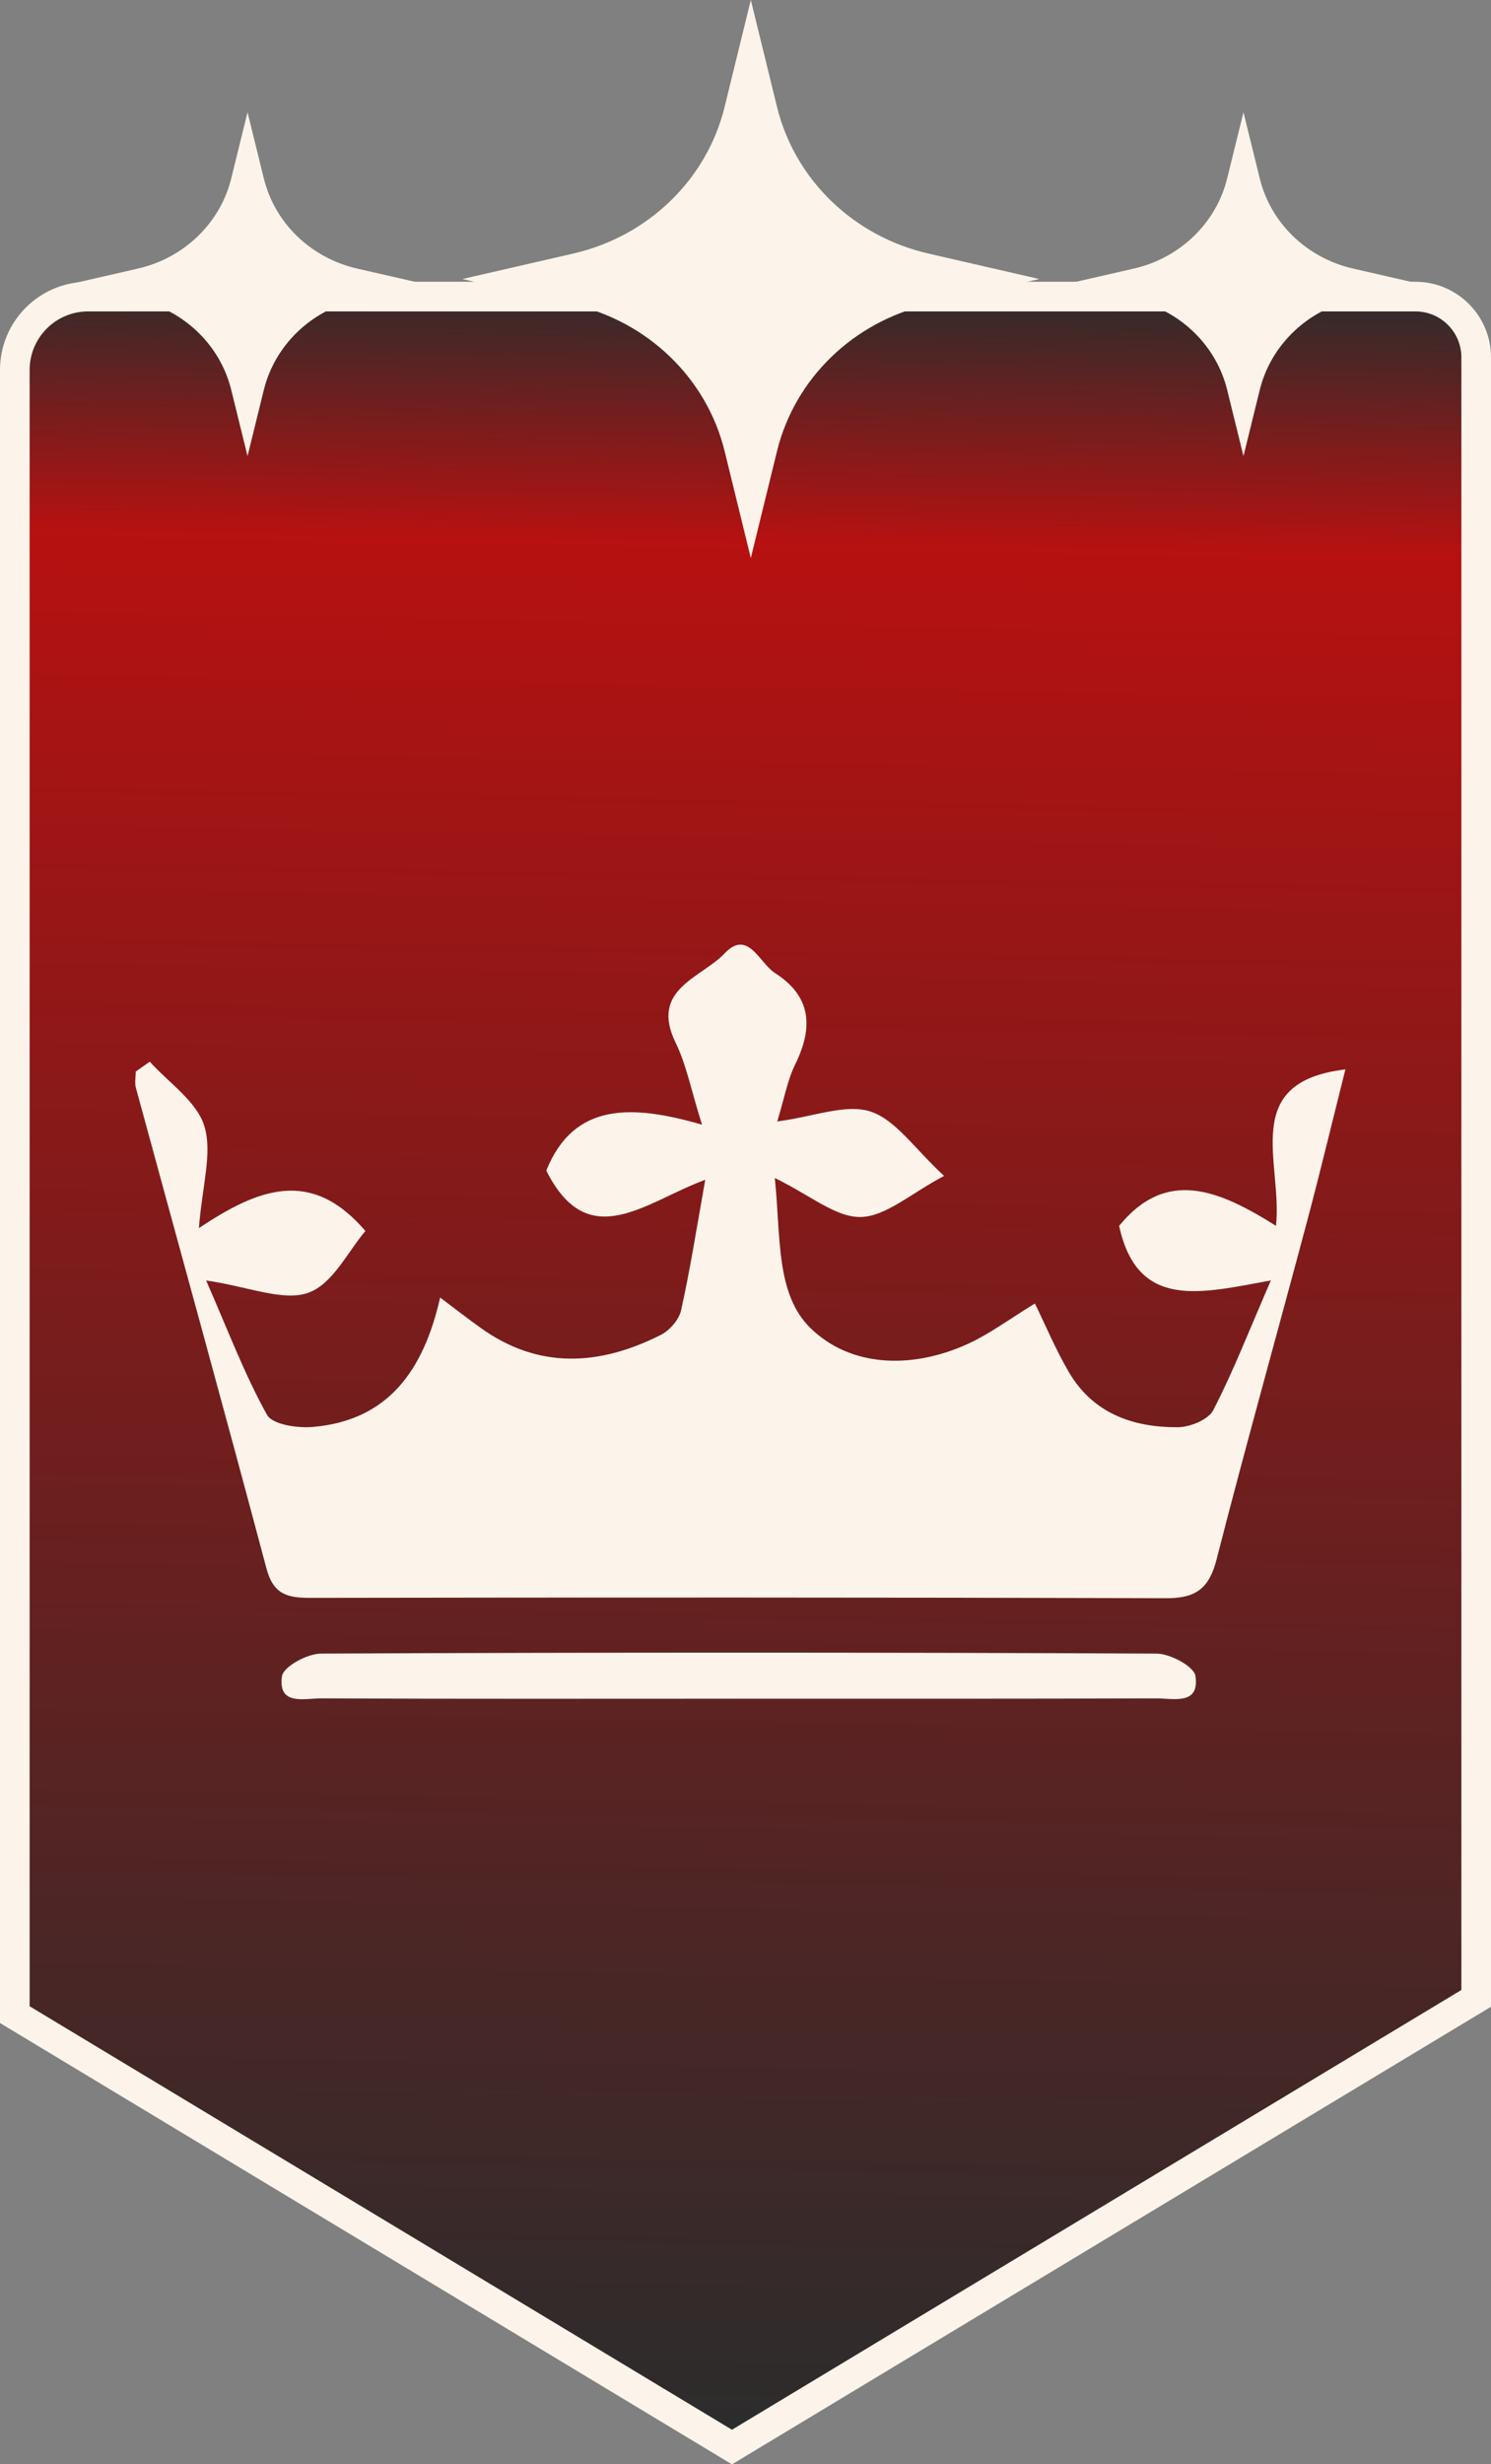 <?xml version="1.0" encoding="UTF-8"?>
<svg id="Layer_2" data-name="Layer 2" xmlns="http://www.w3.org/2000/svg" xmlns:xlink="http://www.w3.org/1999/xlink" viewBox="0 0 92.58 152.96">
  <rect x="0" y="0" width="92.58" height="152.96" fill="#808080" stroke="none"/>
  <defs>
    <style>
      .cls-1 {
        fill: #fcf4ea;
      }

      .cls-2 {
        fill: url(#linear-gradient);
        stroke: #fcf4ea;
        stroke-miterlimit: 10;
        stroke-width: 1.84px;
      }
    </style>
    <linearGradient id="linear-gradient" x1="47.26" y1="17.7" x2="44.94" y2="151" gradientUnits="userSpaceOnUse">
      <stop offset="0" stop-color="#2c2c2c"/>
      <stop offset=".12" stop-color="#b71111"/>
      <stop offset=".33" stop-color="#931717"/>
      <stop offset=".79" stop-color="#492626"/>
      <stop offset="1" stop-color="#2c2c2c"/>
    </linearGradient>
  </defs>
  <g id="Layer_1-2" data-name="Layer 1">
    <g>
      <g>
        <path class="cls-2" d="M.92,22.96v102.09l44.53,26.84,46.21-27.85V22.18c0-2.08-1.69-3.77-3.77-3.77H5.47c-2.51,0-4.55,2.04-4.55,4.55Z"/>
        <g>
          <path class="cls-1" d="M46.62,0l1.63,6.65c1.11,4.5,4.74,8.02,9.4,9.09l6.88,1.58-6.88,1.58c-4.66,1.07-8.29,4.59-9.4,9.09l-1.63,6.65-1.63-6.65c-1.11-4.5-4.74-8.02-9.4-9.09l-6.88-1.58,6.88-1.58c4.66-1.07,8.29-4.59,9.4-9.09l1.63-6.65Z"/>
          <path class="cls-1" d="M77.21,6.97l1.01,4.1c.68,2.78,2.92,4.94,5.79,5.6l4.24.97-4.24.97c-2.87.66-5.11,2.83-5.79,5.6l-1.01,4.1-1.01-4.1c-.68-2.78-2.92-4.94-5.79-5.6l-4.24-.97,4.24-.97c2.87-.66,5.11-2.83,5.79-5.6l1.01-4.1Z"/>
          <path class="cls-1" d="M15.37,6.97l1.01,4.1c.68,2.78,2.92,4.94,5.79,5.6l4.24.97-4.24.97c-2.87.66-5.11,2.83-5.79,5.6l-1.01,4.1-1.01-4.1c-.68-2.78-2.92-4.94-5.79-5.6l-4.24-.97,4.24-.97c2.87-.66,5.11-2.83,5.79-5.6l1.01-4.1Z"/>
        </g>
      </g>
      <g>
        <path class="cls-1" d="M9.31,65.91c1.18,1.31,2.91,2.46,3.38,3.99.51,1.68-.14,3.72-.34,6.33,3.68-2.45,6.97-3.76,10.34.18-1.05,1.21-2.02,3.29-3.54,3.83-1.57.56-3.68-.37-6.35-.76,1.39,3.18,2.4,5.86,3.78,8.34.34.61,1.91.84,2.87.75,4.65-.41,6.85-3.5,7.88-8.03.99.75,1.72,1.31,2.47,1.85,3.63,2.63,7.42,2.39,11.23.47.55-.28,1.13-.94,1.26-1.53.55-2.46.94-4.95,1.5-8.1-3.73,1.37-7.25,4.65-9.87-.57,1.71-4.25,5.32-4.11,9.67-2.85-.68-2.16-.97-3.72-1.64-5.09-1.62-3.33,1.6-4.02,3.03-5.53,1.46-1.55,2.16.57,3.13,1.2,2.29,1.46,2.39,3.39,1.27,5.67-.48.97-.67,2.08-1.12,3.55,2.28-.3,4.24-1.11,5.78-.62,1.56.5,2.72,2.28,4.58,4-2.08,1.1-3.62,2.52-5.18,2.55-1.54.03-3.11-1.34-5.33-2.42.38,3.67.04,7.23,2.25,9.35,2.48,2.38,6.16,2.49,9.48,1.06,1.52-.65,2.87-1.68,4.42-2.62.66,1.35,1.29,2.86,2.11,4.26,1.49,2.55,3.96,3.43,6.74,3.42.76,0,1.91-.46,2.22-1.05,1.24-2.4,2.22-4.93,3.58-8.06-4.26.76-8.27,1.91-9.42-3.39,2.94-3.61,6.21-2.22,9.74,0,.42-3.95-2.29-8.93,4.31-9.71-.8,3.17-1.55,6.31-2.38,9.43-1.86,6.99-3.82,13.95-5.61,20.95-.45,1.78-1.24,2.44-3.07,2.44-17.75-.05-35.5-.05-53.25-.02-1.4,0-2.26-.23-2.68-1.81-2.65-9.96-5.4-19.89-8.11-29.84-.09-.32-.01-.68-.01-1.02l.87-.61Z"/>
        <path class="cls-1" d="M45.87,105.44c-8.65,0-17.3.02-25.94-.02-1.03,0-2.69.47-2.42-1.38.09-.59,1.57-1.4,2.42-1.4,17.29-.08,34.59-.08,51.88,0,.85,0,2.33.8,2.42,1.39.27,1.83-1.38,1.39-2.42,1.39-8.65.03-17.29.02-25.94.02Z"/>
      </g>
    </g>
  </g>
</svg>
